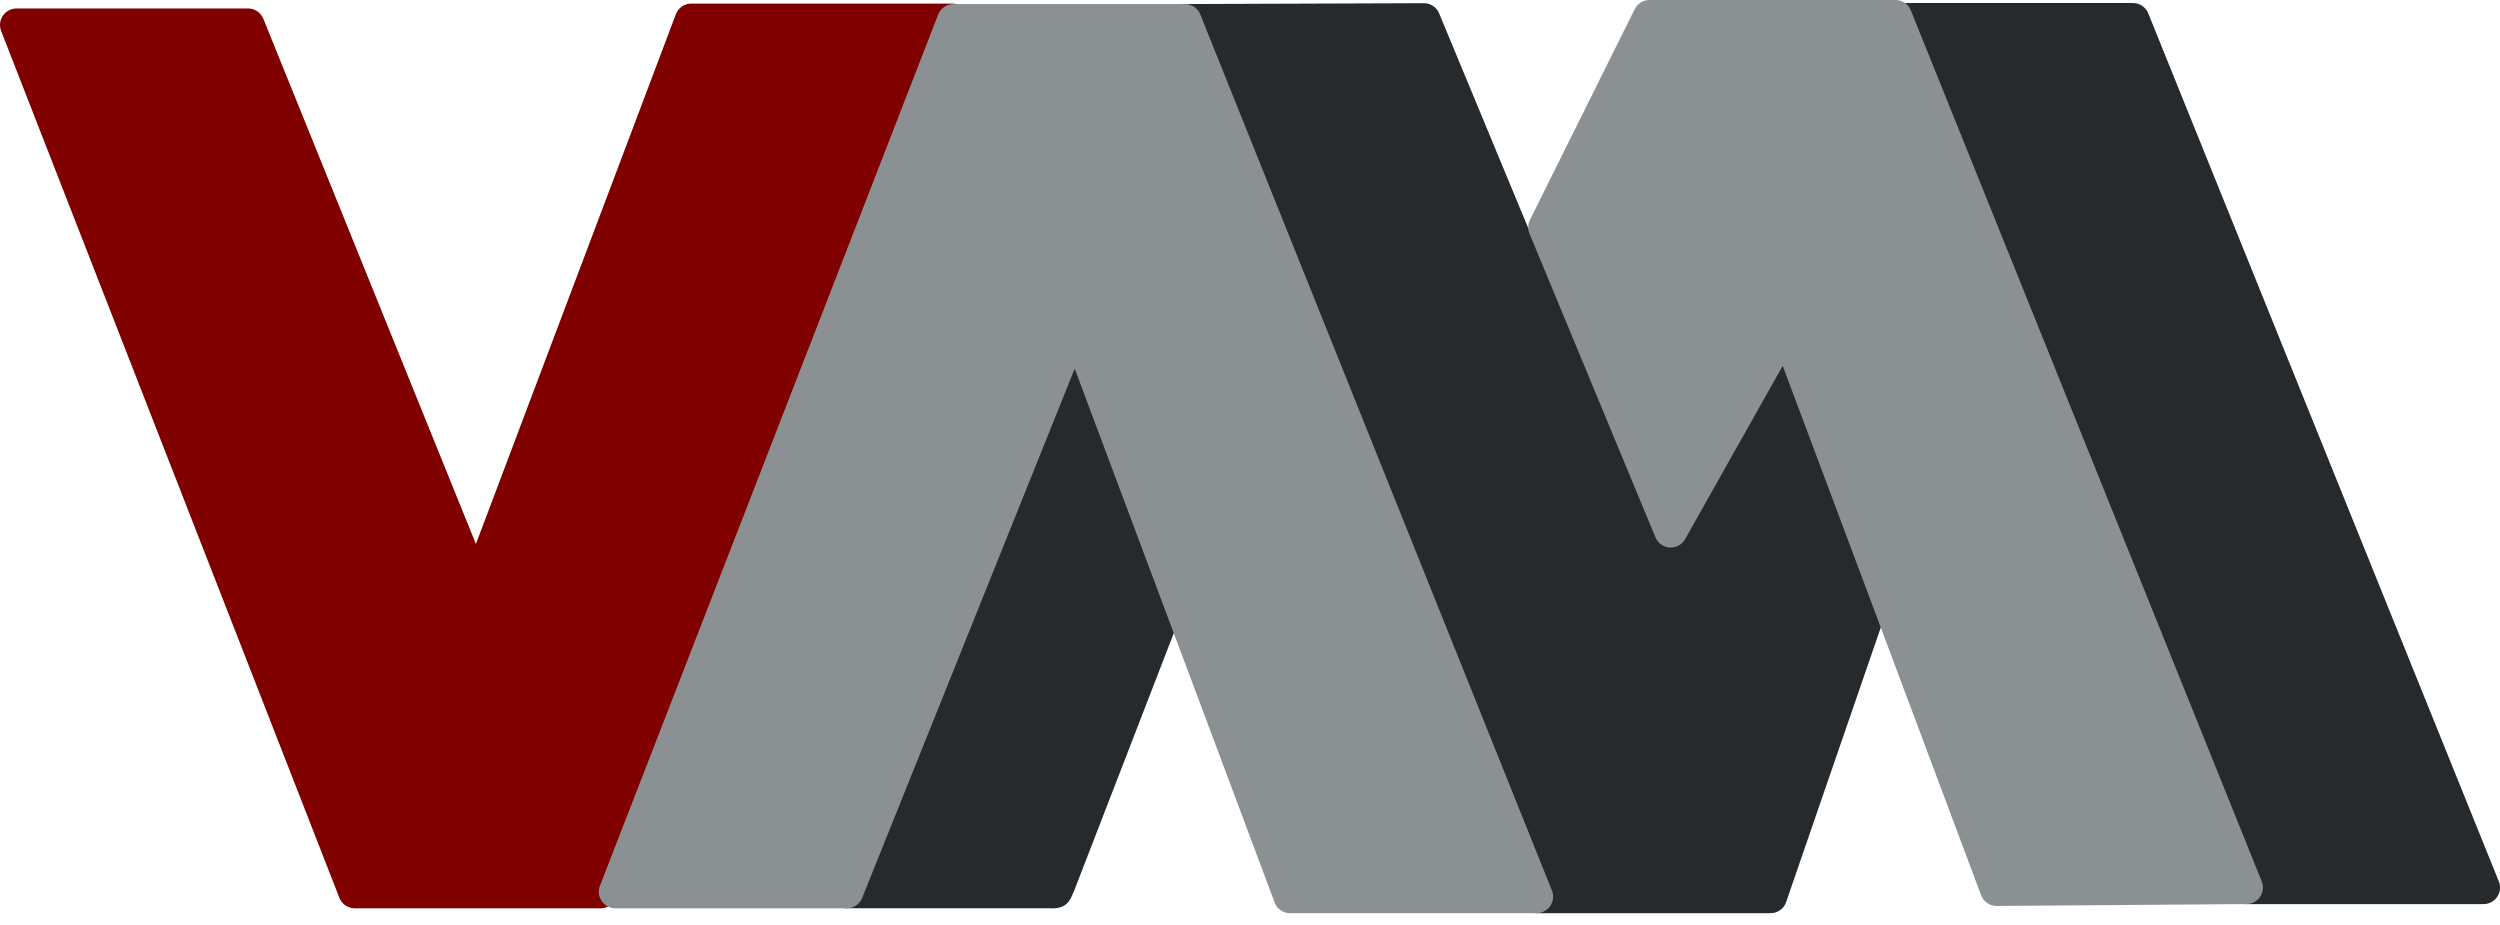 <?xml version="1.0" encoding="UTF-8" standalone="no"?>
<!-- Created with Inkscape (http://www.inkscape.org/) -->

<svg
   version="1.1"
   id="svg2"
   width="64"
   height="23.677"
   viewBox="0 0 64 23.677"
   sodipodi:docname="virt-manager.svg"
   inkscape:version="1.1.2 (0a00cf5339, 2022-02-04, custom)"
   xmlns:inkscape="http://www.inkscape.org/namespaces/inkscape"
   xmlns:sodipodi="http://sodipodi.sourceforge.net/DTD/sodipodi-0.dtd"
   xmlns="http://www.w3.org/2000/svg"
   xmlns:svg="http://www.w3.org/2000/svg">
  <defs
     id="defs6" />
  <sodipodi:namedview
     id="namedview4"
     pagecolor="#505050"
     bordercolor="#ffffff"
     borderopacity="1"
     inkscape:pageshadow="0"
     inkscape:pageopacity="0"
     inkscape:pagecheckerboard="1"
     showgrid="false"
     inkscape:zoom="2"
     inkscape:cx="36.5"
     inkscape:cy="-17.25"
     inkscape:window-width="1440"
     inkscape:window-height="881"
     inkscape:window-x="-4"
     inkscape:window-y="-4"
     inkscape:window-maximized="1"
     inkscape:current-layer="g8"
     inkscape:snap-bbox="false"
     inkscape:snap-bbox-edge-midpoints="true"
     inkscape:snap-bbox-midpoints="true"
     inkscape:object-nodes="false"
     inkscape:bbox-nodes="true"
     inkscape:bbox-paths="true"
     inkscape:object-paths="false"
     inkscape:snap-intersection-paths="false"
     inkscape:snap-smooth-nodes="false"
     inkscape:snap-midpoints="false"
     inkscape:snap-page="true"
     showguides="false"
     inkscape:snap-object-midpoints="false"
     inkscape:snap-others="true"
     inkscape:guide-bbox="true"
     inkscape:snap-center="true">
    <sodipodi:guide
       position="-16.818,-104.12"
       orientation="0,-1"
       id="guide1975" />
    <sodipodi:guide
       position="-16.818,-113.35"
       orientation="1,0"
       id="guide2318" />
    <sodipodi:guide
       position="-16.818,-104.12"
       orientation="0,-1"
       id="guide55342" />
  </sodipodi:namedview>
  <g
     inkscape:groupmode="layer"
     inkscape:label="Image"
     id="g8"
     transform="translate(-82.175,49.155)">
    <path
       style="fill:#262a2d;fill-opacity:1;stroke:#262a2d;stroke-width:0.847;stroke-linecap:round;stroke-linejoin:round;stroke-miterlimit:4;stroke-dasharray:none;stroke-opacity:1"
       d="m 112.509,-48.628 9.002,22.427 h 5.989 l 3.774,-10.949 -3.708,-5.722 -5.886,1.583 -3.054,-7.361 z"
       id="path25572" />
    <path
       style="fill:#262a2d;fill-opacity:1;stroke:#000000;stroke-width:0.847;stroke-linecap:round;stroke-linejoin:round;stroke-miterlimit:4;stroke-dasharray:none;stroke-opacity:0"
       d="m 103.786,-25.903 h 5.277 c 0.424,0.025 0.512,-0.216 0.591,-0.407 0.009,-0.022 0.018,-0.044 0.028,-0.064 l 3.082,-7.969 -3.061,-6.545 v 0 z"
       id="path10808"
       sodipodi:nodetypes="ccsccccc" />
    <path
       style="fill:#800000;fill-opacity:1;stroke:#800000;stroke-width:0.847;stroke-linecap:round;stroke-linejoin:round;stroke-miterlimit:4;stroke-dasharray:none;stroke-opacity:1"
       d="m 82.599,-48.515 h 5.925 l 5.848,14.449 5.501,-14.574 h 6.677 l -9.002,22.314 h -6.291 z"
       id="path4762-0"
       sodipodi:nodetypes="cccccccc" />
    <path
       style="fill:#262a2d;fill-opacity:1;stroke:#262a2d;stroke-width:0.847;stroke-linecap:round;stroke-linejoin:round;stroke-miterlimit:4;stroke-dasharray:none;stroke-opacity:1"
       d="m 139.682,-26.433 h 6.07 l -8.974,-22.221 h -8.065 z"
       id="path39104" />
    <path
       style="fill:#8b9193;fill-opacity:1;stroke:#8b9193;stroke-width:0.847;stroke-linecap:round;stroke-linejoin:round;stroke-miterlimit:4;stroke-dasharray:none;stroke-opacity:1"
       d="m 121.721,-43.338 3.225,7.776 2.943,-5.229 5.399,14.405 6.394,-0.048 -8.983,-22.298 h -6.296 z"
       id="path25987"
       sodipodi:nodetypes="cccccccc" />
    <path
       style="fill:#8b9193;fill-opacity:1;stroke:#8b9193;stroke-width:0.847;stroke-linecap:round;stroke-linejoin:round;stroke-miterlimit:4;stroke-dasharray:none;stroke-opacity:1"
       d="m 97.928,-26.326 h 5.925 l 5.848,-14.562 5.501,14.687 h 6.309 l -9.002,-22.427 h -5.923 z"
       id="path4762" />
  </g>
</svg>
